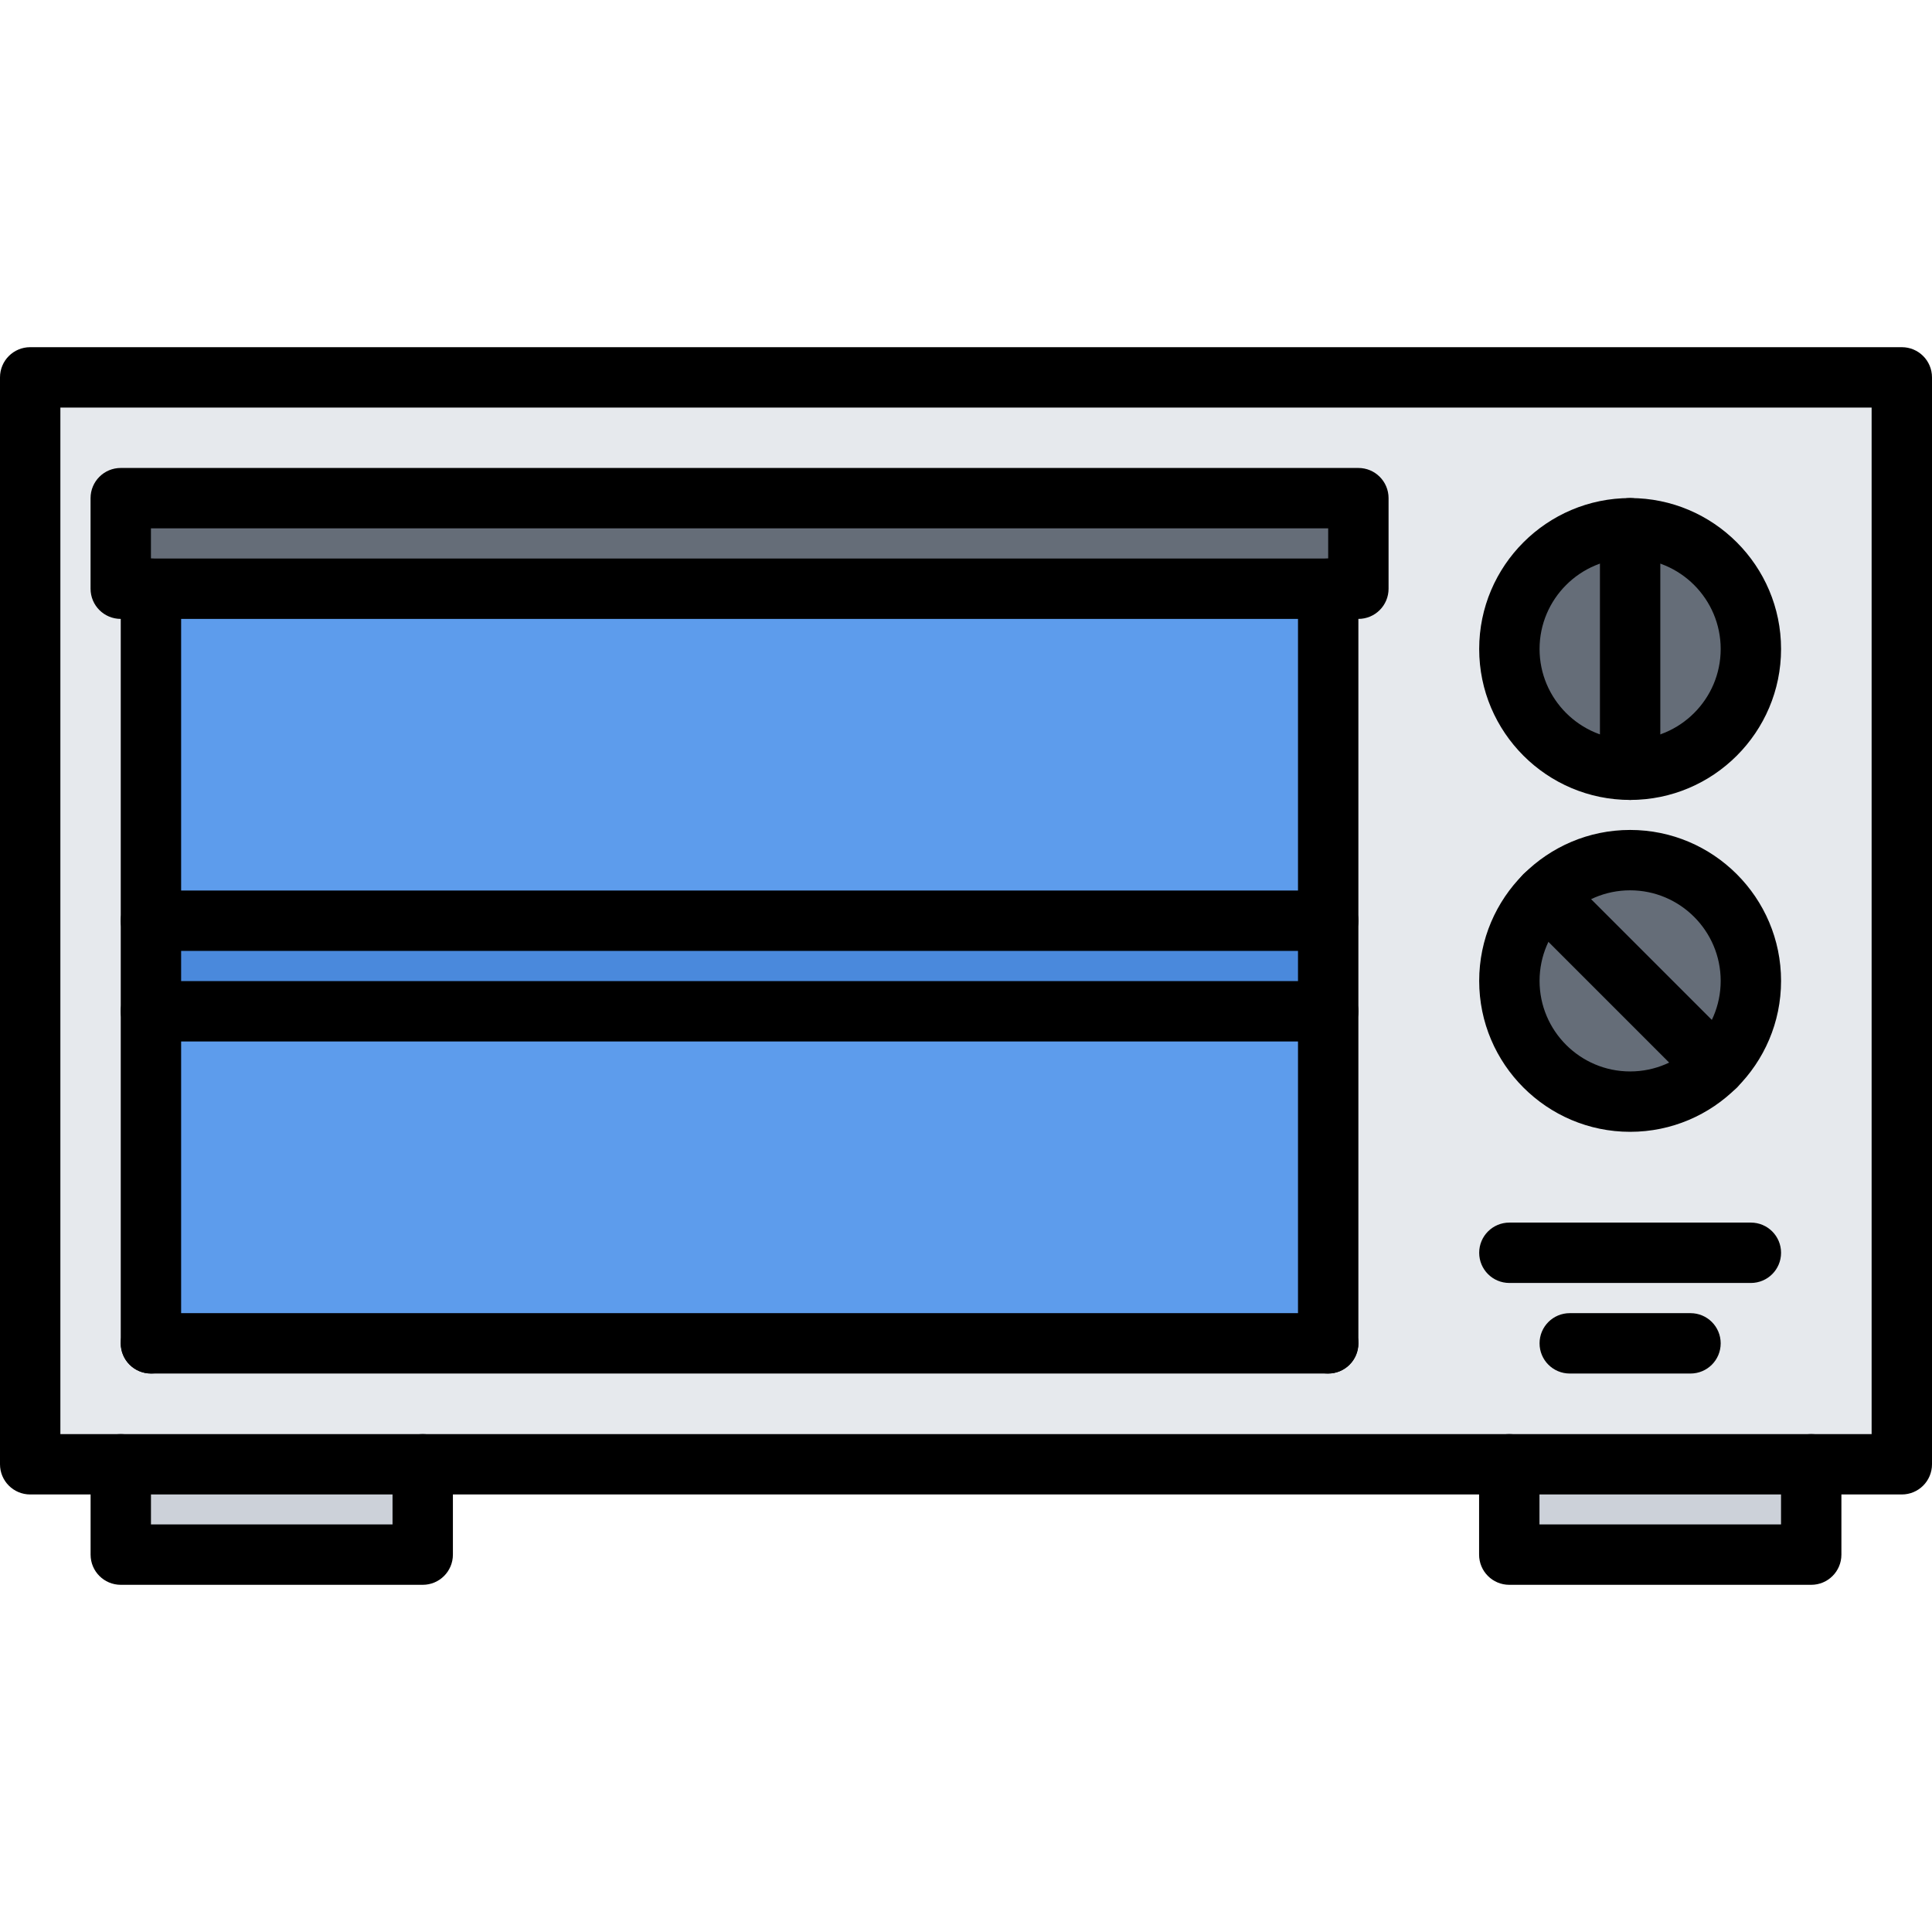 <svg id="icons" enable-background="new 0 0 64 64" height="512" viewBox="0 0 64 64" width="512" xmlns="http://www.w3.org/2000/svg"><path d="m1 12.505v36h3 10 36 10 3v-36z" fill="#e6e9ed"/><path d="m5 33.495h39v11h-39z" fill="#5d9cec"/><path d="m58 32.495c0 1.109-.45 2.109-1.17 2.83l-5.66-5.66c.73-.72 1.73-1.17 2.83-1.17 2.21 0 4 1.79 4 4z" fill="#656d78"/><path d="m50 48.505h10v2.99h-10z" fill="#ccd1d9"/><path d="m54 17.495v8c-2.21 0-4-1.79-4-4s1.79-4 4-4z" fill="#656d78"/><path d="m5 30.495h39v3h-39z" fill="#4a89dc"/><g fill="#656d78"><path d="m51.17 29.665 5.66 5.66c-.73.72-1.73 1.17-2.83 1.17-2.21 0-4-1.79-4-4 0-1.11.45-2.11 1.17-2.83z"/><path d="m45 16.505v3h-1-39-1v-3z"/><path d="m58 21.495c0 2.21-1.79 4-4 4v-8c2.21 0 4 1.79 4 4z"/></g><path d="m4 48.505h10v2.99h-10z" fill="#ccd1d9"/><path d="m5 19.505h39v10.99h-39z" fill="#5d9cec"/><path d="m63 49.506h-62c-.553 0-1-.447-1-1v-36.005c0-.553.447-1 1-1h62c.553 0 1 .447 1 1v36.005c0 .553-.447 1-1 1zm-61-2h60v-34.005h-60z"/><path d="m44.998 20.502h-40.998c-.553 0-1-.447-1-1v-3c0-.553.447-1 1-1h40.998c.553 0 1 .447 1 1v3c0 .553-.447 1-1 1zm-39.998-2h38.998v-1h-38.998z"/><path d="m5 45.499c-.553 0-1-.447-1-1v-24.997c0-.553.447-1 1-1s1 .447 1 1v24.997c0 .553-.447 1-1 1z"/><path d="m43.998 45.499h-38.998c-.553 0-1-.447-1-1s.447-1 1-1h38.998c.553 0 1 .447 1 1s-.447 1-1 1z"/><path d="m43.998 45.5c-.553 0-1-.447-1-1v-24.998c0-.553.447-1 1-1s1 .447 1 1v24.998c0 .553-.447 1-1 1z"/><path d="m43.998 31.5h-38.998c-.553 0-1-.447-1-1s.447-1 1-1h38.998c.553 0 1 .447 1 1s-.447 1-1 1z"/><path d="m43.998 34.5h-38.998c-.553 0-1-.447-1-1s.447-1 1-1h38.998c.553 0 1 .447 1 1s-.447 1-1 1z"/><path d="m54 26.499c-2.757 0-5-2.243-5-5s2.243-5 5-5 5 2.243 5 5-2.243 5-5 5zm0-8c-1.654 0-3 1.346-3 3s1.346 3 3 3 3-1.346 3-3-1.346-3-3-3z"/><path d="m54 37.493c-2.757 0-5-2.243-5-5s2.243-5 5-5 5 2.243 5 5-2.243 5-5 5zm0-8c-1.654 0-3 1.346-3 3s1.346 3 3 3 3-1.346 3-3-1.346-3-3-3z"/><path d="m54 26.499c-.553 0-1-.447-1-1v-8c0-.553.447-1 1-1s1 .447 1 1v8c0 .553-.447 1-1 1z"/><path d="m56.828 36.321c-.256 0-.512-.098-.707-.293l-5.656-5.656c-.391-.391-.391-1.023 0-1.414s1.023-.391 1.414 0l5.656 5.656c.391.391.391 1.023 0 1.414-.195.196-.451.293-.707.293z"/><path d="m58 42.5h-8c-.553 0-1-.447-1-1s.447-1 1-1h8c.553 0 1 .447 1 1s-.447 1-1 1z"/><path d="m56 45.5h-4c-.553 0-1-.447-1-1s.447-1 1-1h4c.553 0 1 .447 1 1s-.447 1-1 1z"/><path d="m14.003 52.499h-10.002c-.553 0-1-.447-1-1v-2.993c0-.553.447-1 1-1s1 .447 1 1v1.993h8.002v-1.993c0-.553.447-1 1-1s1 .447 1 1v2.993c0 .553-.447 1-1 1z"/><path d="m59.999 52.499h-10.002c-.553 0-1-.447-1-1v-2.993c0-.553.447-1 1-1s1 .447 1 1v1.993h8.002v-1.993c0-.553.447-1 1-1s1 .447 1 1v2.993c0 .553-.447 1-1 1z"/></svg>